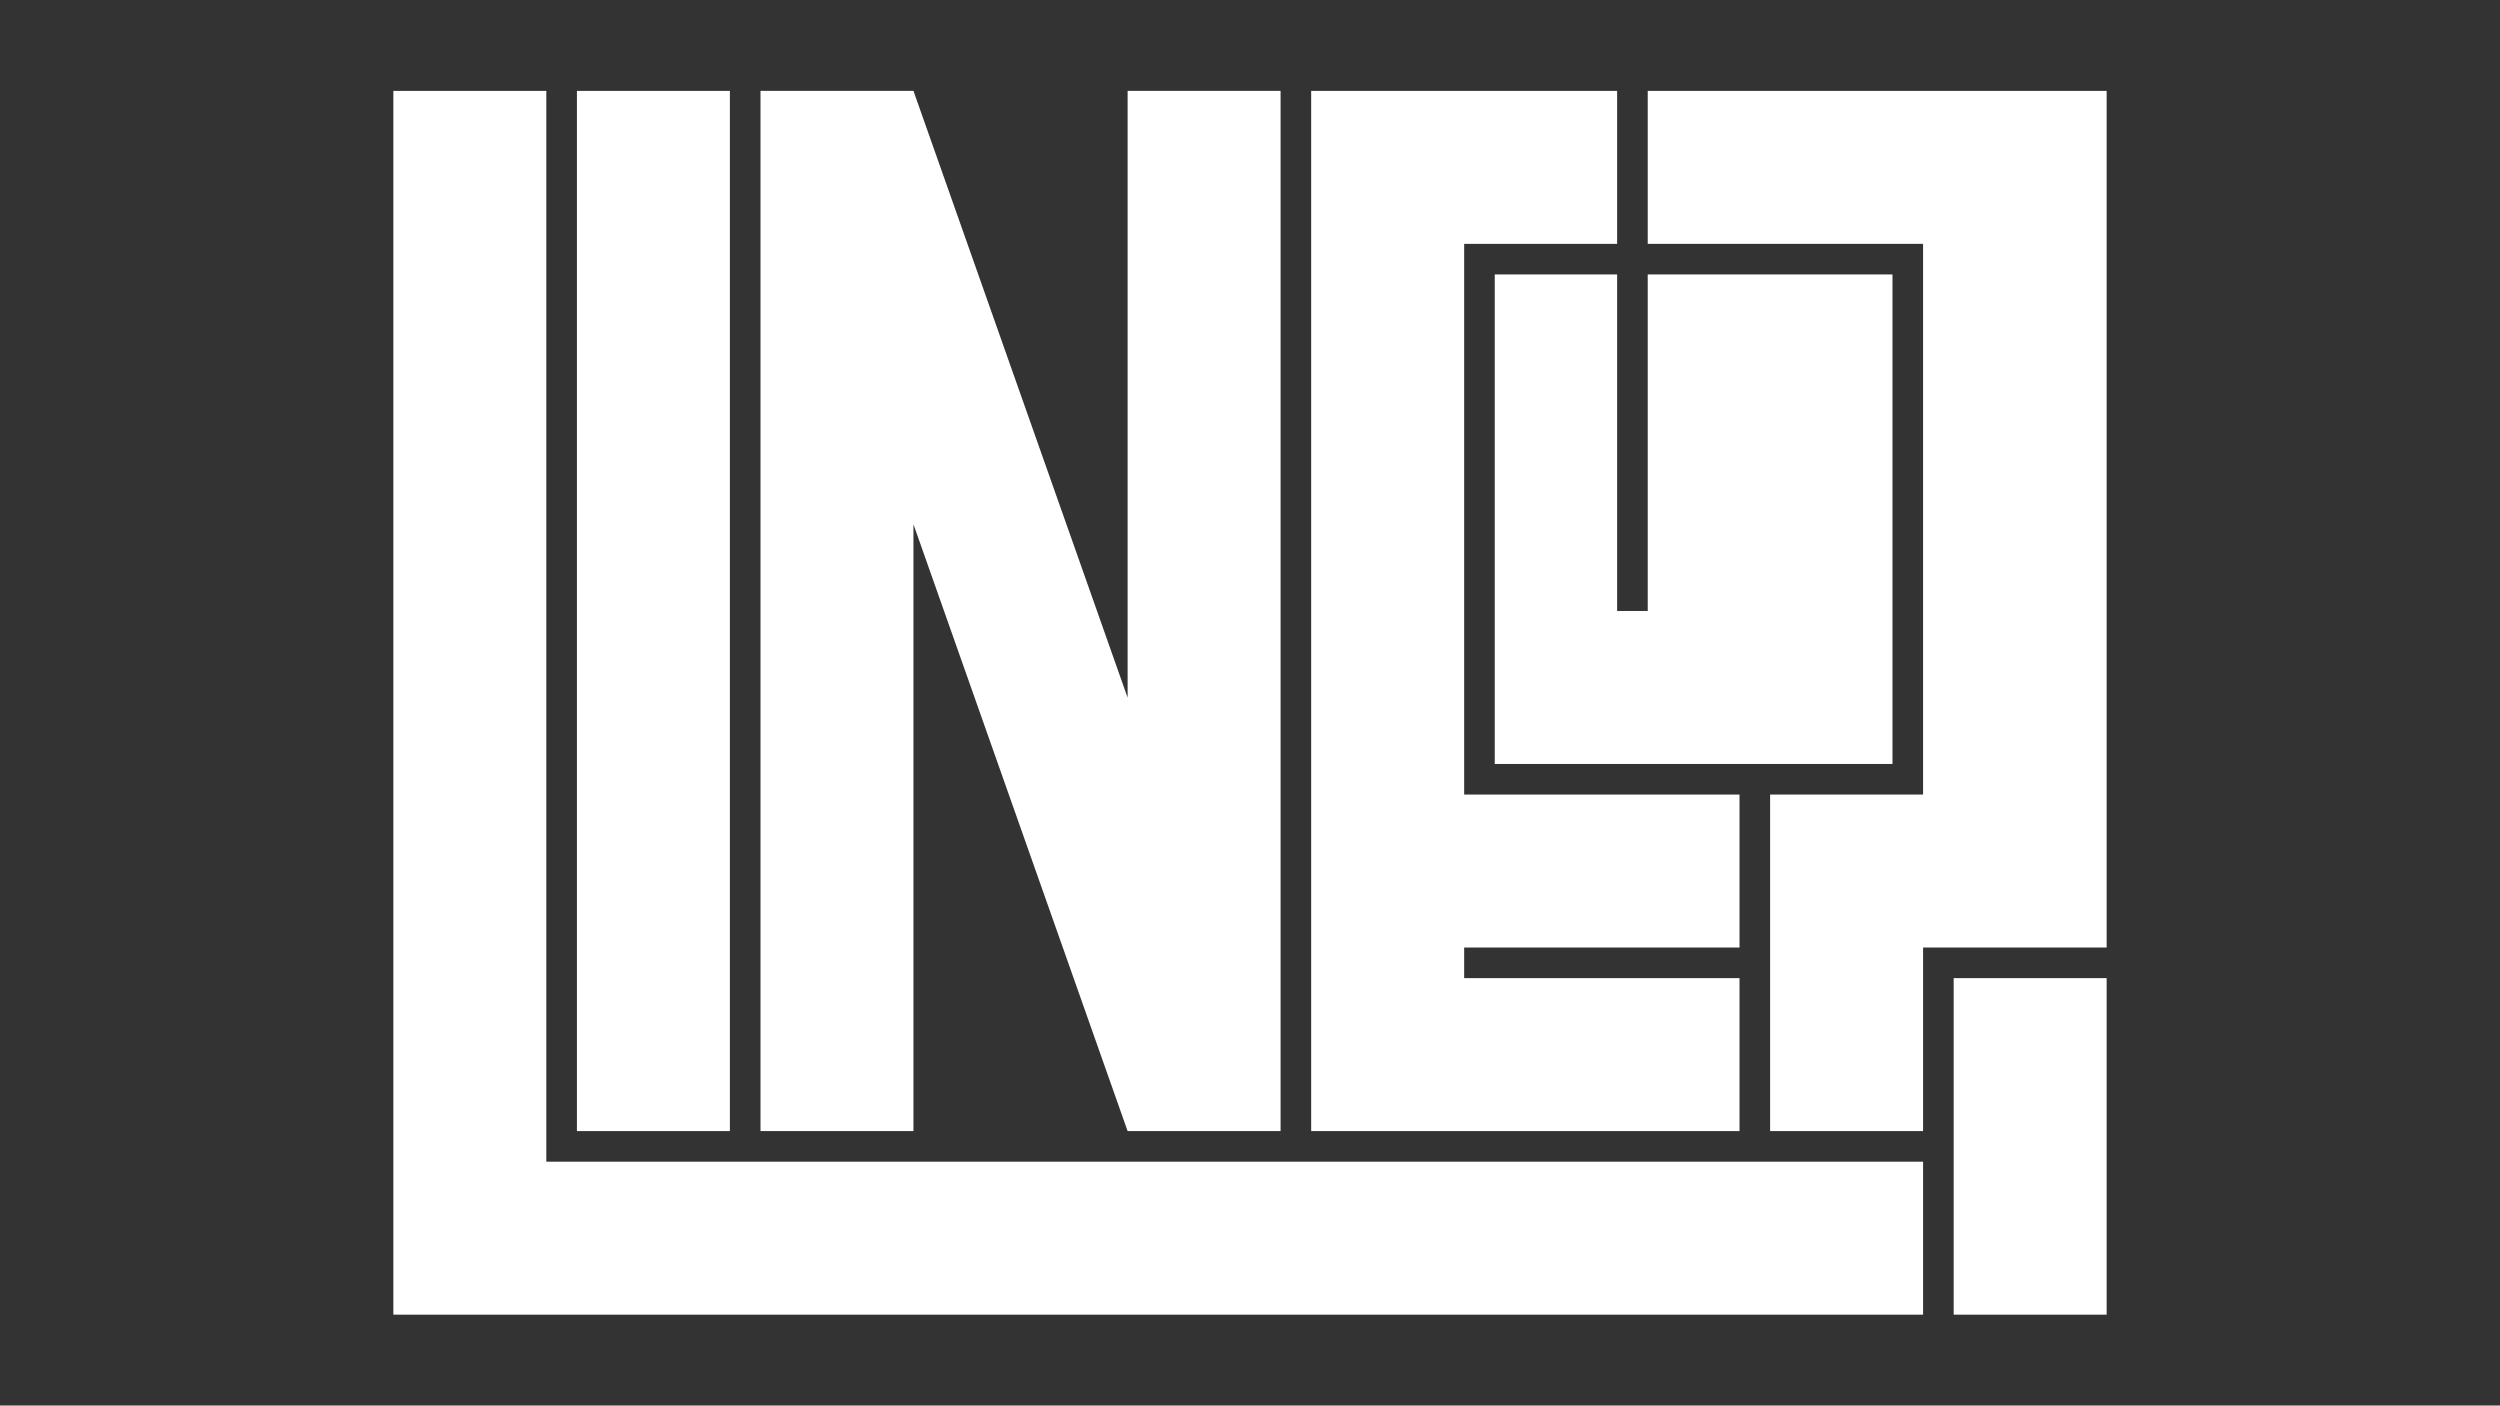 <?xml version="1.0" encoding="UTF-8"?>
<svg id="Layer_1" xmlns="http://www.w3.org/2000/svg" version="1.1" viewBox="0 0 1366 768">
  <rect x="0" y="0" width="1366" height="768" fill="#333333" stroke="none"/>
  <!-- Generator: Adobe Illustrator 29.5.1, SVG Export Plug-In . SVG Version: 2.1.0 Build 141)  -->
  <path d="M348.66,618.03h50.15V49.66h-83.58v568.37h33.43Z" fill="#fff"/>
  <path d="M448.96,618.03h50.15v-331.55l117.02,331.55h83.58V49.66h-83.58v331.55L499.12,49.66h-83.58v568.37h33.43Z" fill="#fff"/>
  <path d="M749.87,618.03h200.6v-83.58h-150.45v-16.72h150.45v-83.58h-150.45V133.25h83.58V49.66h-167.17v568.37h33.43Z" fill="#fff"/>
  <path d="M883.6,317.13v-167.17h-66.87v267.47h217.32V149.96h-133.73v183.88h-16.72v-16.72Z" fill="#fff"/>
  <path d="M1017.34,634.75H298.51V49.66h-83.58v668.67h835.84v-83.58h-33.43Z" fill="#fff"/>
  <path d="M1134.35,49.66h-234.03v83.58h150.45v300.9h-83.58v183.88h83.58v-100.3h100.3V49.66h-16.72Z" fill="#fff"/>
  <path d="M1117.64,534.45h-50.15v183.88h83.58v-183.88h-33.43Z" fill="#fff"/>
</svg>